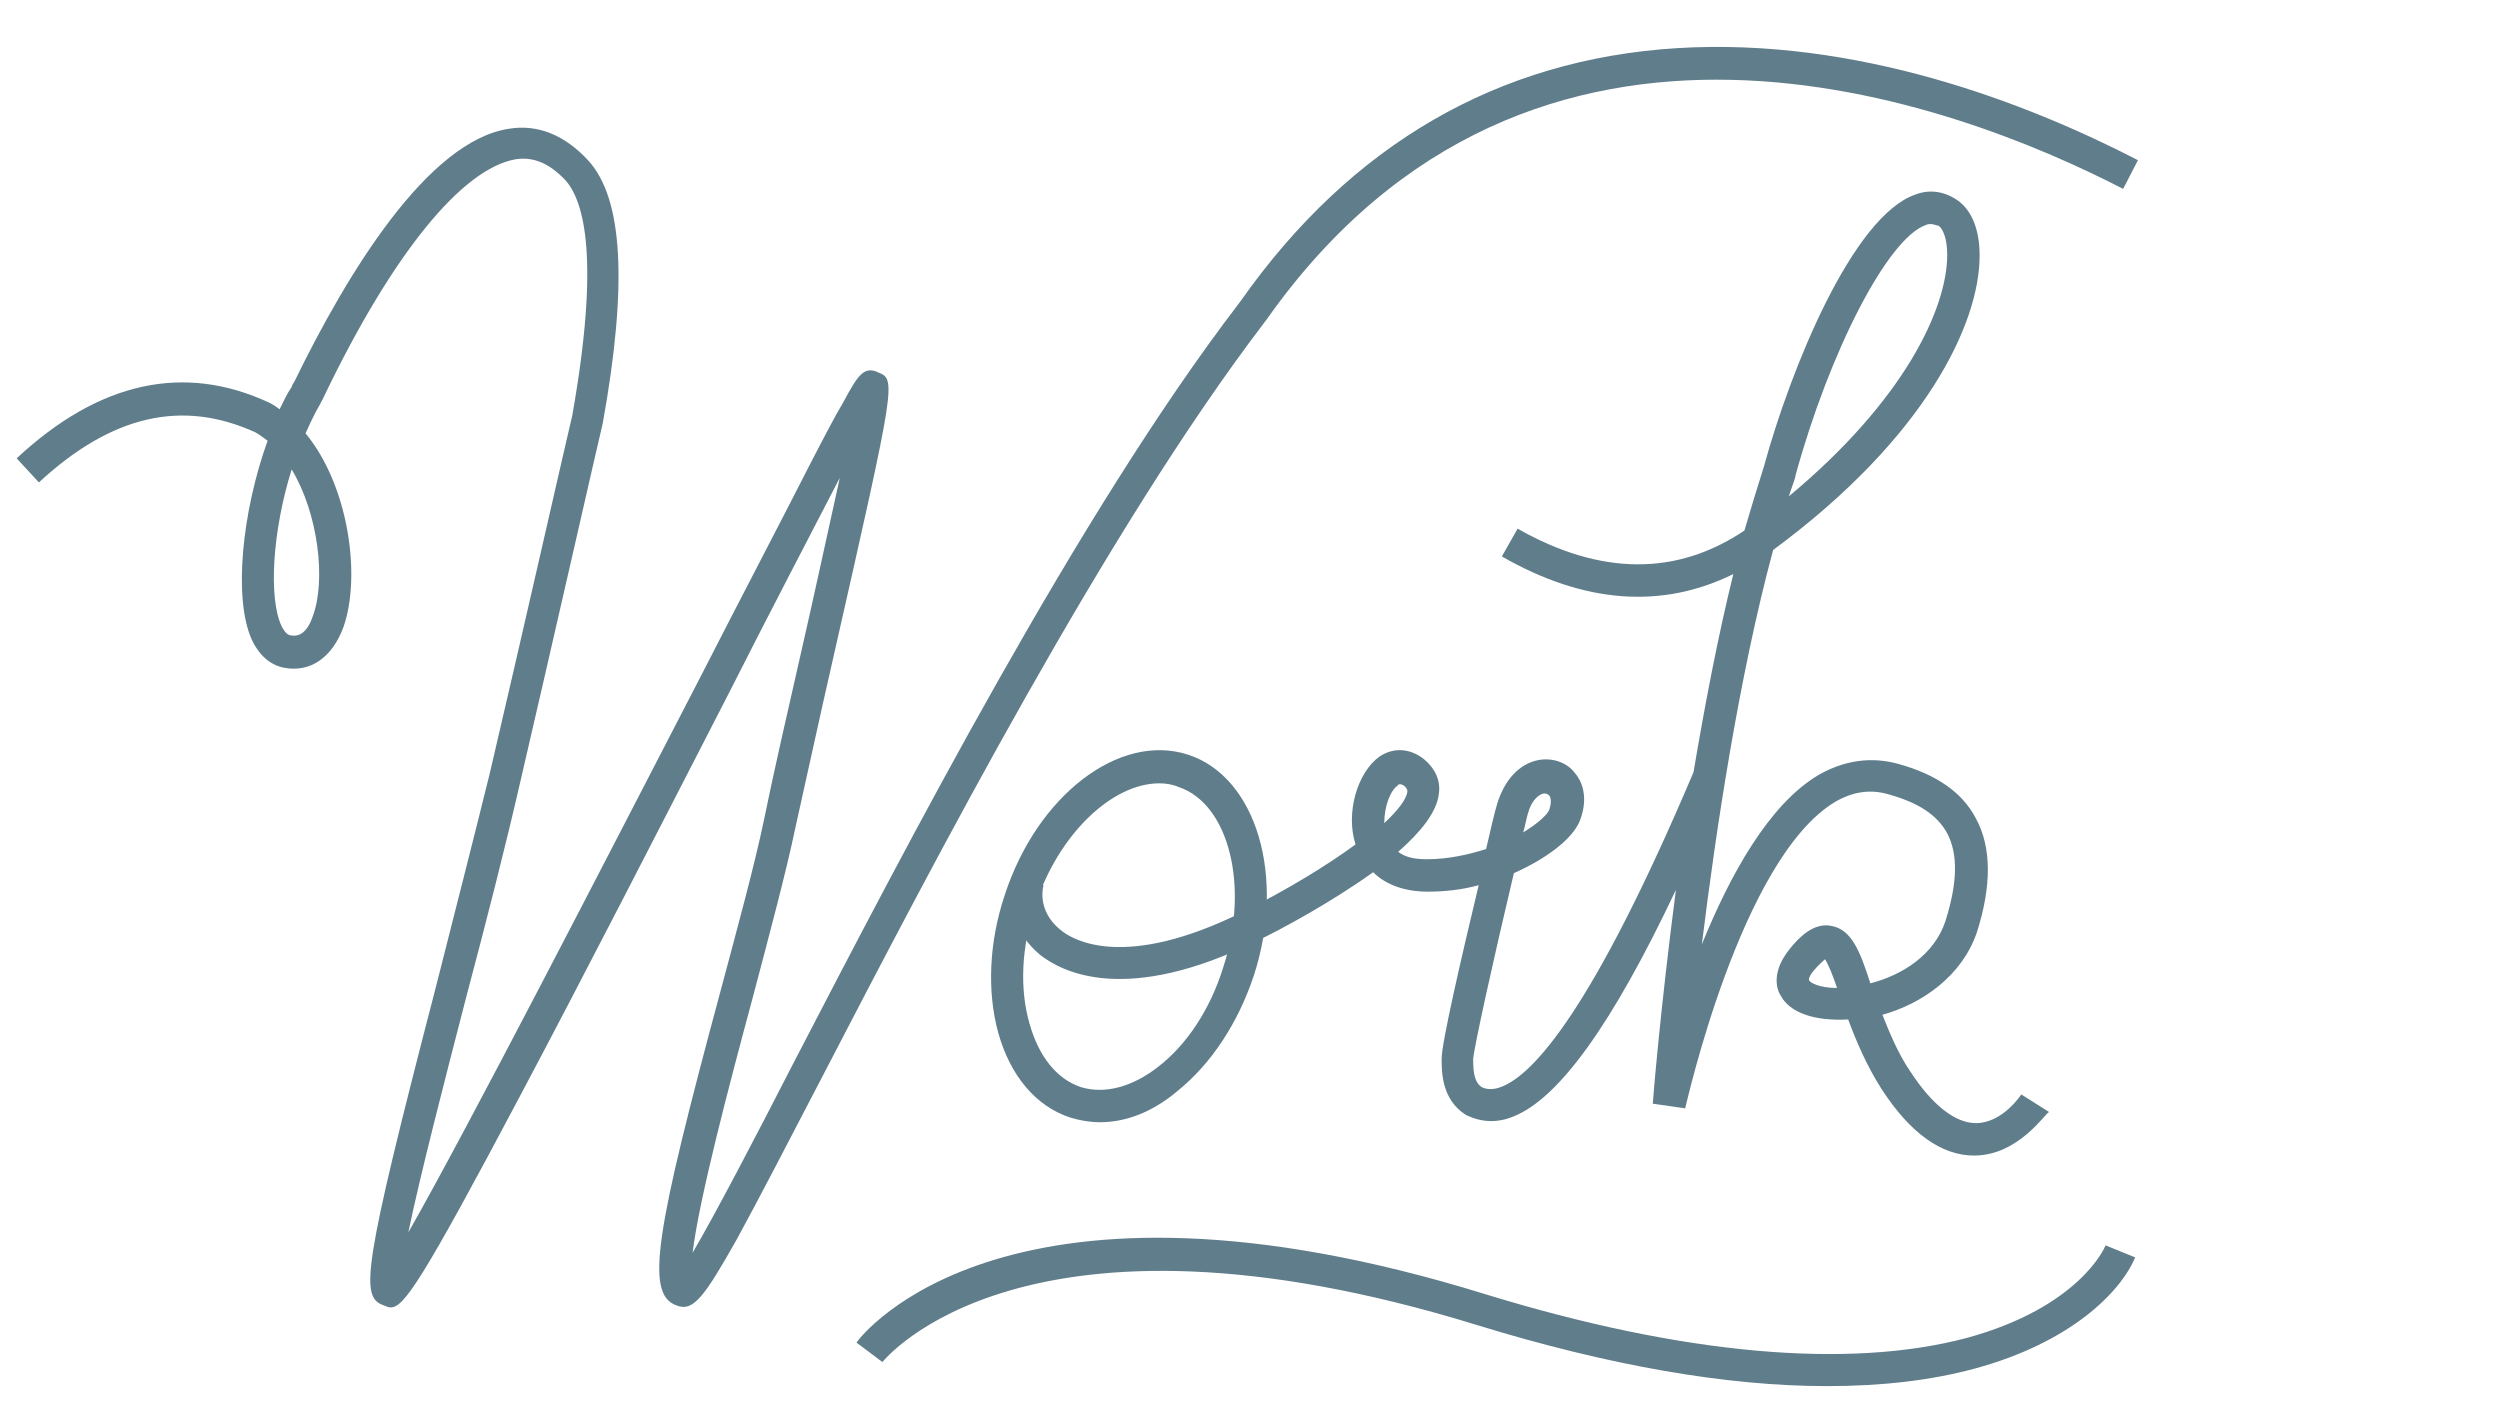<?xml version="1.0" encoding="utf-8"?>
<!-- Generator: Adobe Illustrator 22.1.0, SVG Export Plug-In . SVG Version: 6.00 Build 0)  -->
<svg version="1.1" id="Layer_1" xmlns="http://www.w3.org/2000/svg" xmlns:xlink="http://www.w3.org/1999/xlink" x="0px" y="0px"
	 viewBox="0 0 270 152.7" style="enable-background:new 0 0 270 152.7;" xml:space="preserve">
<style type="text/css">
	.st0{fill:#607D8B;}
</style>
<g>
	<path class="st0" d="M197.3,149.7c-10.8,0-23.5-2.2-37.8-6.6c-49-15.1-64,3.8-64.2,4l-2.8-2.1c0.6-0.9,16.4-21.2,68-5.2
		c21.2,6.5,39.1,8.1,51.9,4.7c12.1-3.3,14.9-9.7,15-10l3.2,1.3c-1.6,3.8-7,9.2-17.3,12C208.5,149.1,203.2,149.7,197.3,149.7z
		 M42.2,141.2c-0.2,0-0.5-0.1-0.7-0.2c-2.6-0.9-2.5-3.3,5.6-34.5c2-7.9,4.1-16.1,5.8-23c3.1-13.2,8.8-38.3,8.9-38.6
		c3-16.9,1.3-23.1-0.7-25.4c-1.7-1.8-3.4-2.6-5.4-2.3C49.9,18.2,42.4,27.4,35,42.8c-0.2,0.5-0.4,0.7-0.4,0.8c-0.6,1-1.1,2.1-1.6,3.2
		c4.7,5.7,6,15.5,4.1,20.9c-1.2,3.3-3.6,5-6.5,4.4c-1-0.2-2.4-0.9-3.4-3c-2-4.4-1.1-13.7,1.7-21.5c-0.4-0.3-0.8-0.6-1.3-0.9
		c-7.9-3.6-15.5-1.9-23.4,5.4l-2.4-2.6c8.9-8.3,18.1-10.3,27.3-6c0.4,0.2,0.7,0.4,1.1,0.7c0.4-0.8,0.8-1.7,1.3-2.4
		c0-0.1,0.1-0.3,0.3-0.6C37.5,29.5,46.2,15.2,55,13.9c3.1-0.5,6,0.7,8.5,3.4c3.8,4.1,4.3,13.4,1.6,28.4c-0.1,0.3-5.8,25.4-8.9,38.7
		c-1.6,7-3.7,15.2-5.8,23.1c-2.3,8.9-5,19.3-6.3,25.6c6.5-11.4,21.1-39.8,31.5-59.9c4.5-8.8,8.8-17,11.8-22.9
		c1.6-3.1,2.8-5.4,3.7-6.9c1.5-2.8,2.2-3.9,3.7-3.2C96.8,41,96.8,41,90,71c-1.6,7-3,13.5-4.1,18.4c-1,4.8-2.8,11.5-4.7,18.7
		c-2.4,8.9-5.7,21.4-6.4,27.2c2.4-4.1,6.6-12.1,10.9-20.5c12.3-23.7,30.8-59.4,48-81.9l0.3-0.4c11.9-16.9,27.8-26.1,47.1-27.3
		c19.4-1.2,37.8,5.9,49.8,12.1l-1.6,3.1c-18.2-9.4-63.7-26.7-92.5,14.1l-0.3,0.4c-17,22.3-35.5,57.9-47.7,81.4
		c-3.7,7.1-6.9,13.3-9.2,17.5c-3.5,6.2-4.7,7.9-6.5,7.2c-3.5-1.2-2.3-7.9,4.7-33.9c1.9-7.1,3.7-13.7,4.7-18.5
		c1-4.9,2.5-11.5,4.1-18.5c1.4-6.1,2.9-13.1,4.1-18.5c-3.1,6-7.5,14.4-11.9,23.1c-7.4,14.4-15.8,30.8-22.6,43.6
		C45.5,138.5,43.6,141.2,42.2,141.2z M31.5,50.7c-2.1,6.7-2.5,13.9-1.1,16.9c0.2,0.4,0.5,0.9,0.9,1c0.5,0.1,1.7,0.3,2.5-2.1
		C35.2,62.7,34.4,55.5,31.5,50.7z"/>
</g>
<g>
	<path class="st0" d="M118.8,121.2c-1.1,0-2.2-0.2-3.2-0.5c-3.7-1.2-6.5-4.5-7.8-9.2c-1.2-4.4-1-9.7,0.7-14.8
		c3.5-10.8,12.4-17.6,19.8-15.2l0,0c7.4,2.4,10.6,13.2,7.1,23.9c-1.7,5.1-4.6,9.5-8.2,12.4C124.5,120.1,121.6,121.2,118.8,121.2z
		 M125.2,84.6c-5.1,0-10.9,5.5-13.4,13.2c-1.5,4.5-1.7,9-0.6,12.8c1,3.5,2.9,5.9,5.5,6.8c2.6,0.8,5.6,0,8.4-2.2
		c3.1-2.4,5.6-6.2,7-10.7c2.9-8.8,0.6-17.7-4.8-19.5l0,0C126.6,84.7,125.9,84.6,125.2,84.6z"/>
</g>
<g>
	<path class="st0" d="M213.2,124.8c-3.5,0-6.9-2.4-10-7.2c-1.6-2.5-2.7-5.1-3.6-7.5c-3.6,0.2-6.3-0.7-7.3-2.6
		c-0.5-0.8-0.9-2.6,0.9-4.9c1.1-1.4,2.7-3,4.6-2.6c2.2,0.4,3.1,2.8,4.2,6.2c3.5-0.9,6.9-3.1,8.1-6.7c1.3-4.1,1.4-7.2,0.2-9.5
		c-1.1-2-3.1-3.3-6.3-4.2c-2-0.6-3.9-0.3-5.8,0.8c-10.2,6.1-16.1,32.8-16.2,33.1l-3.5-0.5c0-0.2,0.8-10.1,2.5-23.1
		c-6.9,14.6-12.7,22.6-17.6,24.5c-1.7,0.7-3.4,0.6-4.9-0.1l-0.2-0.1c-2.7-1.7-2.6-4.9-2.6-6.1c0-1.7,2.2-11.2,4-18.7
		c-1.8,0.5-3.7,0.7-5.5,0.7c-2.4,0-4.5-0.7-5.9-2.1c-4.6,3.3-10,6.2-12.5,7.4c-14.2,7-21.1,3.4-23.5,1.5c-2.6-2.2-3.8-5.4-3-8.4
		l3.4,0.9c-0.4,1.7,0.2,3.5,1.8,4.8c1.4,1.2,7,4.4,19.7-1.9c5-2.5,9.2-5.1,12.2-7.3c0,0,0,0,0,0c-1.1-3.4,0.2-7.8,2.6-9.5
		c1.5-1,3.3-0.9,4.8,0.3c1.2,1,1.8,2.3,1.6,3.7c-0.2,2-2,4.2-4.4,6.3c0.8,0.6,1.8,0.8,3.1,0.8c2.3,0,4.5-0.5,6.4-1.1
		c0.5-2.2,0.9-3.9,1.2-4.9c0.8-2.6,2.4-4.3,4.4-4.7c1.5-0.3,3.1,0.2,4,1.4c1.1,1.3,1.3,3.2,0.5,5.2c-0.8,1.9-3.5,4-7.1,5.6
		c-2.3,9.7-4.3,18.8-4.4,20.1c0,1.6,0.2,2.5,0.9,3c0.6,0.3,1.3,0.3,2.1,0c3.5-1.3,9.9-8.3,20.8-34l0,0c1.2-7.1,2.6-14.5,4.3-21.4
		c-7.7,3.8-16.1,3.2-25-1.9l1.7-3c9,5.1,17.2,5.1,24.5,0.2c0.7-2.4,1.4-4.7,2.1-6.9c2.9-10.6,9.6-27.1,16.4-29.4
		c1.6-0.6,3.2-0.3,4.6,0.7c1.5,1.1,2.3,3.2,2.3,5.9c0,7.4-5.9,19.7-22.3,31.8c-3.7,13.7-6.2,30.4-7.7,42.6c3-7.4,7.2-15.1,12.6-18.3
		c2.8-1.6,5.7-2,8.6-1.2c4,1.1,6.9,3,8.4,5.9c1.7,3.1,1.7,7.3,0.1,12.3c-1.6,4.7-5.9,7.7-10.2,8.9c0.8,2,1.7,4.2,3,6.1
		c2.4,3.7,4.9,5.6,7.1,5.6c0,0,0,0,0,0c2.9,0,4.9-3.1,4.9-3.1l3,1.9C220.9,120.2,218,124.8,213.2,124.8
		C213.2,124.8,213.2,124.8,213.2,124.8z M197.1,103.6c-0.2,0.2-0.6,0.5-1.2,1.2c-0.5,0.6-0.6,1-0.5,1.1c0.1,0.2,1,0.8,3,0.8
		C198,105.5,197.5,104.2,197.1,103.6z M166.9,85.7c-0.1,0-0.1,0-0.2,0c-0.5,0.1-1.3,0.7-1.7,2.2c-0.2,0.7-0.3,1.4-0.5,2
		c1.5-0.9,2.6-1.9,2.8-2.4c0.3-0.8,0.2-1.4,0-1.6C167.2,85.8,167,85.7,166.9,85.7z M151.2,84.7c-0.1,0-0.2,0-0.2,0.1
		c-0.8,0.5-1.5,2.2-1.5,4.1c1.5-1.4,2.4-2.6,2.5-3.4c0-0.1,0-0.3-0.3-0.6C151.4,84.7,151.3,84.7,151.2,84.7z M208.5,24.2
		c-0.2,0-0.3,0-0.5,0.1c-4.1,1.4-10.4,13.6-14.1,27.1l0,0.1c-0.2,0.7-0.5,1.4-0.7,2.1c12.5-10.4,17.1-20.3,17.1-26.1
		c0-1.8-0.5-2.8-0.9-3.1C209,24.3,208.8,24.2,208.5,24.2z"/>
</g>
</svg>
